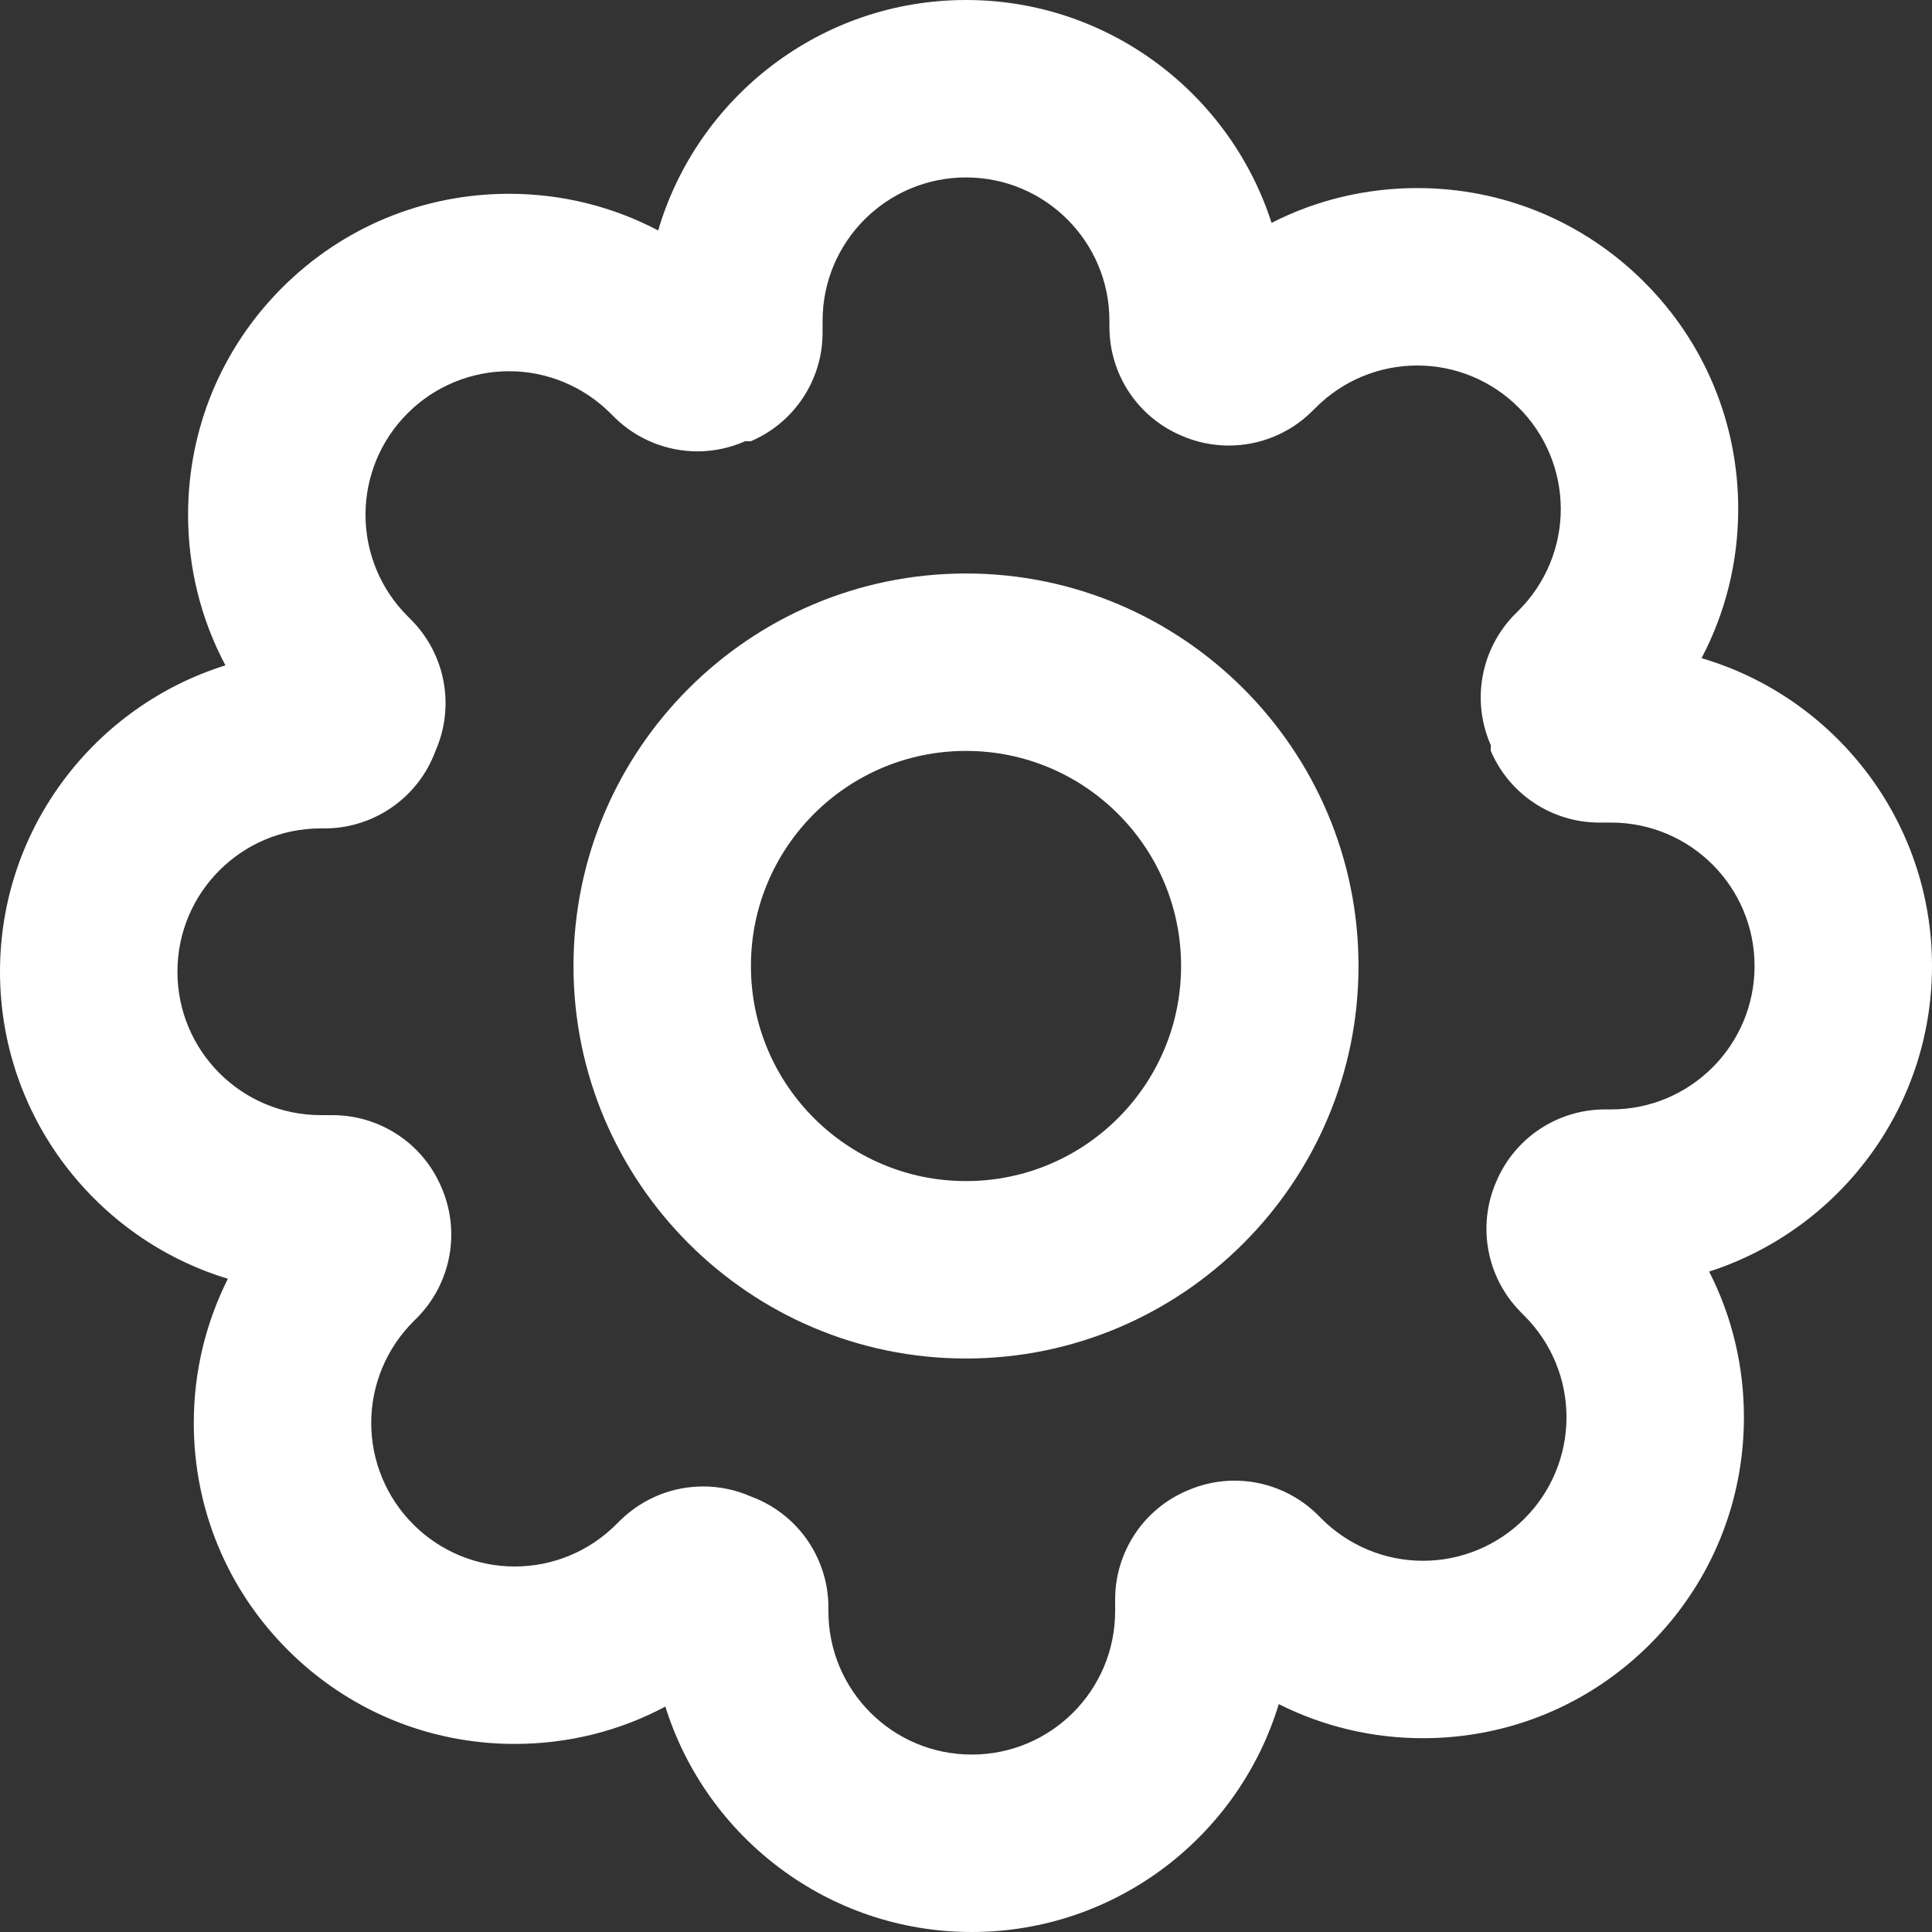 <svg xmlns="http://www.w3.org/2000/svg" width="19.6" height="19.6" viewBox="0 0 19.6 19.6"><rect x="0" y="0" width="19.6" height="19.6" fill="#333333" stroke="none"/><defs><style>.a{fill:none;stroke-linecap:round;stroke-linejoin:round;}.b,.c{stroke:none;}.c{fill:#fff;}</style></defs><g transform="translate(0.3 0.3)"><g class="a" transform="translate(-6.182 -6.182)"><path class="b" d="M17.864,15.682A2.182,2.182,0,1,1,15.682,13.5,2.182,2.182,0,0,1,17.864,15.682Z"/><path class="c" d="M 15.682 13.5 C 14.477 13.5 13.5 14.477 13.5 15.682 C 13.5 16.887 14.477 17.864 15.682 17.864 C 16.887 17.864 17.864 16.887 17.864 15.682 C 17.864 14.477 16.887 13.5 15.682 13.5 M 15.682 11.7 C 17.877 11.7 19.664 13.486 19.664 15.682 C 19.664 17.877 17.877 19.664 15.682 19.664 C 13.486 19.664 11.7 17.877 11.7 15.682 C 11.7 13.486 13.486 11.7 15.682 11.7 Z"/></g><g class="a" transform="translate(0 0)"><path class="b" d="M14.882,11.682a1.2,1.2,0,0,0,.24,1.324l.044.044a1.455,1.455,0,1,1-2.058,2.058l-.044-.044a1.21,1.21,0,0,0-2.051.858v.124a1.455,1.455,0,0,1-2.909,0V15.98a1.2,1.2,0,0,0-.785-1.1,1.2,1.2,0,0,0-1.324.24l-.044.044a1.455,1.455,0,1,1-2.058-2.058l.044-.044a1.21,1.21,0,0,0-.858-2.051H2.955a1.455,1.455,0,1,1,0-2.909H3.02a1.2,1.2,0,0,0,1.1-.785,1.2,1.2,0,0,0-.24-1.324l-.044-.044A1.455,1.455,0,1,1,5.893,3.893l.044.044a1.2,1.2,0,0,0,1.324.24h.058a1.2,1.2,0,0,0,.727-1.1V2.955a1.455,1.455,0,0,1,2.909,0V3.02a1.21,1.21,0,0,0,2.051.858l.044-.044a1.455,1.455,0,1,1,2.058,2.058l-.044.044a1.2,1.2,0,0,0-.24,1.324v.058a1.2,1.2,0,0,0,1.1.727h.124a1.455,1.455,0,0,1,0,2.909H15.98a1.2,1.2,0,0,0-1.1.727Z"/><path class="c" d="M 9.558 17.5 C 10.362 17.5 11.013 16.849 11.013 16.045 L 11.013 15.922 C 11.015 15.444 11.3 15.012 11.74 14.824 C 11.896 14.755 12.061 14.721 12.224 14.721 C 12.532 14.721 12.835 14.84 13.064 15.064 L 13.107 15.107 C 13.38 15.38 13.75 15.534 14.136 15.534 C 14.522 15.534 14.893 15.38 15.165 15.107 C 15.439 14.834 15.592 14.464 15.592 14.078 C 15.592 13.692 15.439 13.322 15.165 13.049 L 15.122 13.005 C 14.779 12.655 14.684 12.131 14.882 11.682 C 15.07 11.242 15.502 10.956 15.98 10.955 L 16.045 10.955 C 16.849 10.955 17.5 10.303 17.5 9.5 C 17.5 8.697 16.849 8.045 16.045 8.045 L 15.922 8.045 C 15.444 8.044 15.012 7.758 14.824 7.318 L 14.824 7.26 C 14.626 6.811 14.721 6.287 15.064 5.936 L 15.107 5.893 C 15.38 5.62 15.534 5.25 15.534 4.864 C 15.534 4.478 15.38 4.107 15.107 3.835 C 14.834 3.561 14.464 3.408 14.078 3.408 C 13.692 3.408 13.322 3.561 13.049 3.835 L 13.005 3.878 C 12.777 4.102 12.474 4.22 12.166 4.22 C 12.003 4.22 11.838 4.187 11.682 4.118 C 11.242 3.93 10.956 3.498 10.955 3.02 L 10.955 2.955 C 10.955 2.151 10.303 1.5 9.5 1.5 C 8.697 1.5 8.045 2.151 8.045 2.955 L 8.045 3.078 C 8.044 3.556 7.758 3.988 7.318 4.176 L 7.26 4.176 C 7.104 4.245 6.939 4.279 6.776 4.279 C 6.468 4.279 6.165 4.16 5.936 3.936 L 5.893 3.893 C 5.62 3.62 5.25 3.466 4.864 3.466 C 4.478 3.466 4.107 3.62 3.835 3.893 C 3.561 4.166 3.408 4.536 3.408 4.922 C 3.408 5.308 3.561 5.678 3.835 5.951 L 3.878 5.995 C 4.221 6.345 4.316 6.869 4.118 7.318 C 3.948 7.781 3.513 8.092 3.02 8.104 L 2.955 8.104 C 2.151 8.104 1.5 8.755 1.5 9.558 C 1.5 10.362 2.151 11.013 2.955 11.013 L 3.078 11.013 C 3.556 11.015 3.988 11.3 4.176 11.74 C 4.374 12.189 4.279 12.713 3.936 13.064 L 3.893 13.107 C 3.62 13.38 3.466 13.75 3.466 14.136 C 3.466 14.522 3.62 14.893 3.893 15.165 C 4.166 15.439 4.536 15.592 4.922 15.592 C 5.308 15.592 5.678 15.439 5.951 15.165 L 5.995 15.122 C 6.224 14.898 6.526 14.78 6.834 14.78 C 6.997 14.78 7.162 14.813 7.318 14.882 C 7.781 15.052 8.092 15.487 8.104 15.98 L 8.104 16.045 C 8.104 16.849 8.755 17.5 9.558 17.5 M 9.558 19.3 C 8.1 19.3 6.863 18.336 6.45 17.013 C 5.986 17.261 5.464 17.392 4.922 17.392 C 4.052 17.392 3.234 17.053 2.619 16.438 C 2.005 15.824 1.666 15.006 1.666 14.136 C 1.666 13.62 1.786 13.122 2.012 12.673 C 0.675 12.268 -0.3 11.025 -0.3 9.558 C -0.3 8.1 0.664 6.863 1.987 6.45 C 1.74 5.986 1.608 5.464 1.608 4.922 C 1.608 4.052 1.947 3.234 2.562 2.619 C 3.176 2.005 3.994 1.666 4.864 1.666 C 5.4 1.666 5.916 1.795 6.377 2.038 C 6.774 0.688 8.024 -0.3 9.5 -0.3 C 10.948 -0.3 12.179 0.651 12.6 1.961 C 13.052 1.73 13.556 1.608 14.078 1.608 C 14.948 1.608 15.766 1.947 16.381 2.562 C 16.995 3.176 17.334 3.994 17.334 4.864 C 17.334 5.4 17.205 5.916 16.962 6.377 C 18.312 6.774 19.3 8.024 19.3 9.5 C 19.3 10.948 18.349 12.179 17.039 12.6 C 17.27 13.052 17.392 13.556 17.392 14.078 C 17.392 14.948 17.053 15.766 16.438 16.381 C 15.824 16.995 15.006 17.334 14.136 17.334 C 13.62 17.334 13.122 17.214 12.673 16.988 C 12.268 18.325 11.025 19.3 9.558 19.3 Z"/></g></g></svg>